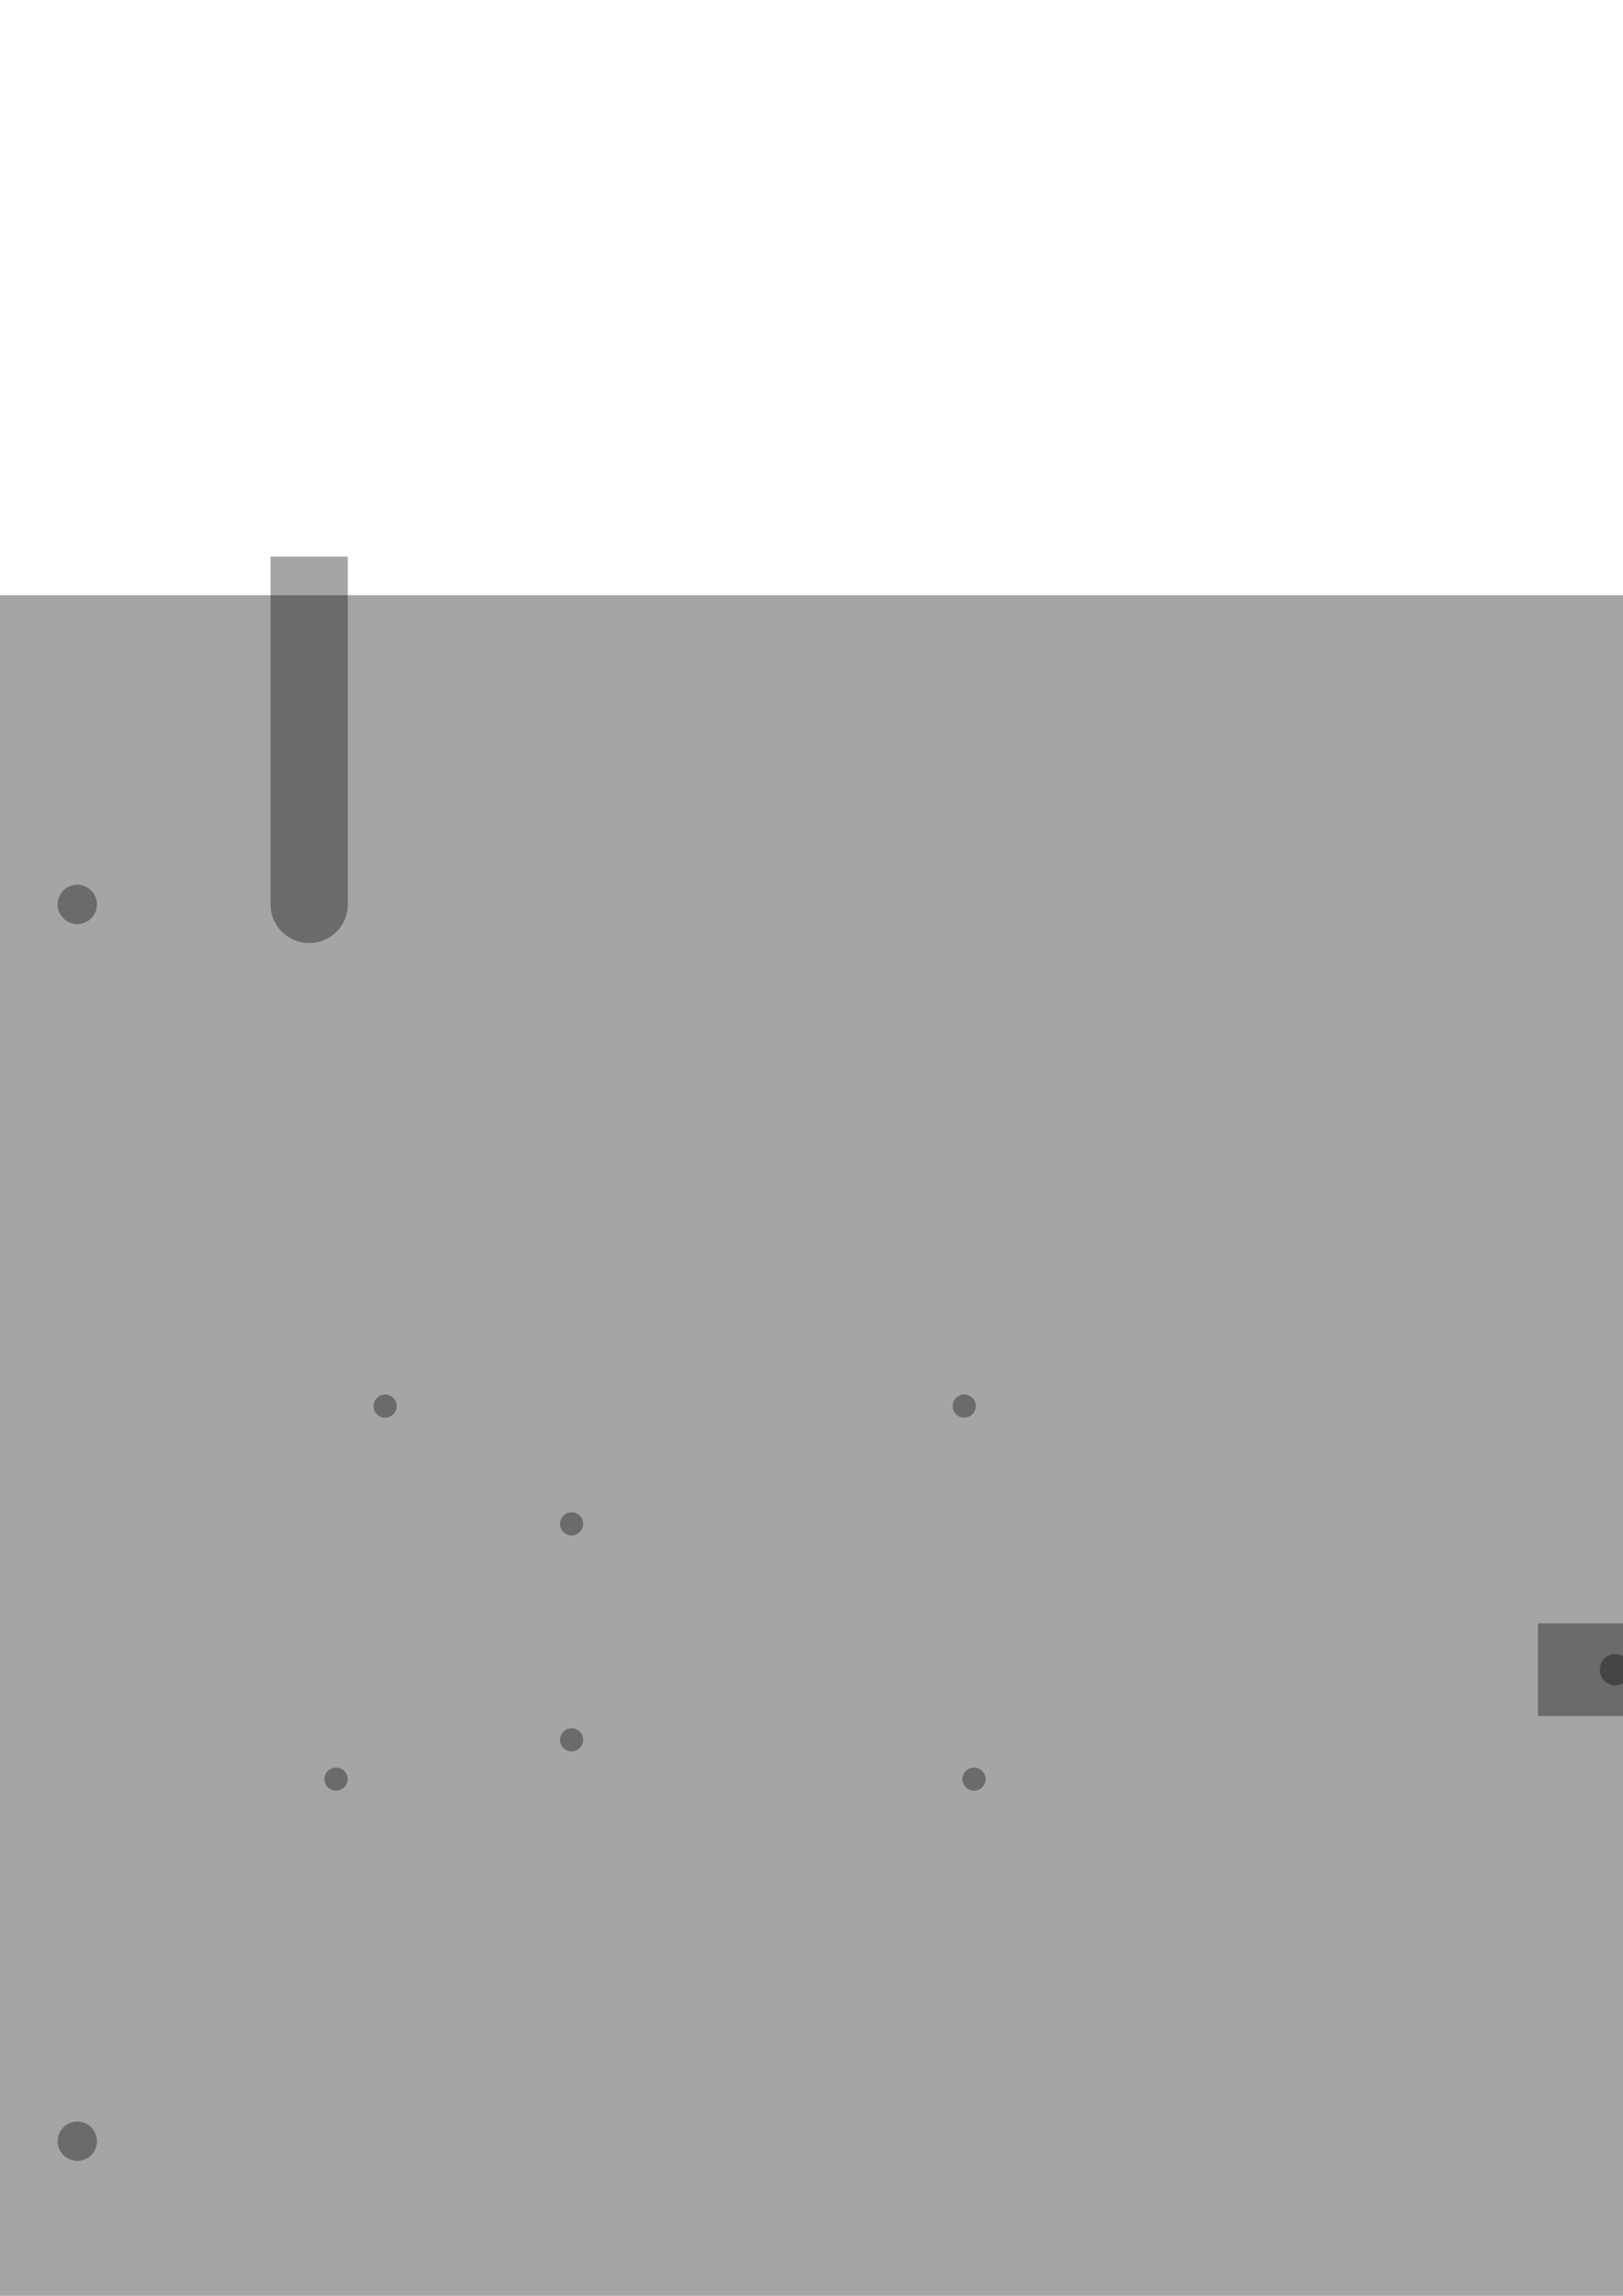 <?xml version="1.0" encoding="UTF-8" standalone="no"?>
<svg
   xmlns:dc="http://purl.org/dc/elements/1.1/"
   xmlns:cc="http://creativecommons.org/ns#"
   xmlns:rdf="http://www.w3.org/1999/02/22-rdf-syntax-ns#"
   xmlns:svg="http://www.w3.org/2000/svg"
   xmlns="http://www.w3.org/2000/svg"
   xmlns:sodipodi="http://sodipodi.sourceforge.net/DTD/sodipodi-0.dtd"
   xmlns:inkscape="http://www.inkscape.org/namespaces/inkscape"
   width="744.094"
   height="1052.362"
   id="svg2"
   version="1.1"
   inkscape:version="0.48.5 r10040"
   sodipodi:docname="20150915_HDPE_backplate.dxf">
  <sodipodi:namedview
     pagecolor="#ffffff"
     bordercolor="#666666"
     borderopacity="1"
     objecttolerance="10"
     gridtolerance="10"
     guidetolerance="10"
     inkscape:pageopacity="0"
     inkscape:pageshadow="2"
     inkscape:window-width="1920"
     inkscape:window-height="1018"
     id="namedview996"
     showgrid="true"
     inkscape:document-units="mm"
     units="mm"
     inkscape:zoom="0.31714785"
     inkscape:cx="819.23934"
     inkscape:cy="309.31103"
     inkscape:window-x="-8"
     inkscape:window-y="-8"
     inkscape:window-maximized="1"
     inkscape:current-layer="g18">
    <inkscape:grid
       type="xygrid"
       id="grid3975"
       empspacing="5"
       visible="true"
       enabled="true"
       snapvisiblegridlinesonly="true"
       units="mm"
       spacingx="1mm"
       spacingy="1mm" />
  </sodipodi:namedview>
  <desc
     id="desc4">C:\Users\Frank2014\Desktop\PROJECTS\20150706_OpenSampler_v5\20150602_backplate.dxf - scale = 1.000000</desc>
  <defs
     id="defs6">
    <marker
       refY="0"
       refX="0"
       style="overflow:visible"
       id="DistanceX"
       orient="auto">
      <path
         style="stroke:#000000;stroke-width:0.5"
         d="M 3,-3 -3,3 M 0,-5 0,5"
         id="path9"
         inkscape:connector-curvature="0" />
    </marker>
    <pattern
       height="8"
       width="8"
       patternUnits="userSpaceOnUse"
       y="0"
       x="0"
       id="Hatch">
      <path
         linecap="square"
         stroke="#000000"
         stroke-width="0.25"
         d="M8 4 l-4,4"
         id="path12" />
      <path
         linecap="square"
         stroke="#000000"
         stroke-width="0.25"
         d="M6 2 l-4,4"
         id="path14" />
      <path
         linecap="square"
         stroke="#000000"
         stroke-width="0.25"
         d="M4 0 l-4,4"
         id="path16" />
    </pattern>
  </defs>
  <g
     inkscape:label="0"
     inkscape:groupmode="layer"
     id="g18"
     transform="translate(0,-2.5390623e-6)">
    <path
       style="fill:#000000;stroke:none;fill-opacity:0.355"
       d="m 0,272.835 0,779.528 1559.055,0 0,-779.528 z"
       id="path24"
       inkscape:connector-curvature="0"
       sodipodi:nodetypes="ccccc" />
    <path
       style="fill:#000000;stroke:none;fill-opacity:0.355"
       d="m 44.357,980.083 0.111,1.413 -0.111,1.413 -0.331,1.379 -0.542,1.31 -0.741,1.209 -0.921,1.078 -1.078,0.921 -1.209,0.741 -1.31,0.542 -1.379,0.331 -1.413,0.111 -1.413,-0.111 -1.379,-0.331 -1.31,-0.542 -1.209,-0.741 -1.078,-0.921 -0.921,-1.078 -0.741,-1.209 -0.543,-1.31 -0.331,-1.379 -0.111,-1.413 0.111,-1.413 0.331,-1.379 0.543,-1.31 0.741,-1.209 0.921,-1.078 1.078,-0.921 1.209,-0.741 1.31,-0.542 1.379,-0.331 1.413,-0.111 1.413,0.111 1.379,0.331 1.31,0.542 1.209,0.741 1.078,0.921 0.921,1.078 0.741,1.209 0.542,1.31 z"
       id="path64"
       inkscape:connector-curvature="0"
       sodipodi:nodetypes="ccccccccccccccccccccccccccccccccccccccccc" />
    <path
       style="fill:#000000;stroke:none;fill-opacity:0.355"
       d="m 44.357,413.153 0.111,1.414 -0.111,1.414 -0.331,1.378 -0.542,1.311 -0.741,1.208 -0.921,1.077 -1.078,0.921 -1.209,0.741 -1.31,0.542 -1.379,0.333 -1.413,0.11 -1.413,-0.11 -1.379,-0.333 -1.31,-0.542 -1.209,-0.741 -1.078,-0.921 -0.921,-1.077 -0.741,-1.208 -0.543,-1.311 -0.331,-1.378 -0.111,-1.414 0.111,-1.414 0.331,-1.378 0.543,-1.311 0.741,-1.208 0.921,-1.077 1.078,-0.921 1.209,-0.741 1.31,-0.542 1.379,-0.333 1.413,-0.11 1.413,0.11 1.379,0.333 1.31,0.542 1.209,0.741 1.078,0.921 0.921,1.077 0.741,1.208 0.542,1.311 z"
       id="path144"
       inkscape:connector-curvature="0"
       sodipodi:nodetypes="ccccccccccccccccccccccccccccccccccccccccc" />
    <path
       style="fill:#000000;stroke:none;fill-opacity:0.355"
       d="m 152.421,820.582 -0.771,-0.319 -0.711,-0.436 -0.634,-0.541 -0.541,-0.634 -0.436,-0.711 -0.319,-0.771 -0.195,-0.811 -0.066,-0.832 0.066,-0.832 0.195,-0.811 0.319,-0.771 0.436,-0.711 0.541,-0.634 0.634,-0.541 0.711,-0.436 0.771,-0.319 0.811,-0.195 0.832,-0.066 0.832,0.066 0.811,0.195 0.771,0.319 0.711,0.436 0.634,0.541 0.541,0.634 0.436,0.711 0.319,0.771 0.195,0.811 0.066,0.832 -0.066,0.832 -0.195,0.811 -0.319,0.771 -0.436,0.711 -0.541,0.634 -0.634,0.541 -0.711,0.436 -0.771,0.319 -0.811,0.195 -0.832,0.066 -0.832,-0.066 z"
       id="path330"
       inkscape:connector-curvature="0"
       sodipodi:nodetypes="ccccccccccccccccccccccccccccccccccccccccc" />
    <path
       style="fill:#000000;stroke:none;fill-opacity:0.355"
       d="m 181.618,646.172 -0.319,0.769 -0.436,0.712 -0.541,0.634 -0.634,0.542 -0.711,0.436 -0.771,0.319 -0.811,0.195 -0.832,0.064 -0.832,-0.064 -0.811,-0.195 -0.771,-0.319 -0.711,-0.436 -0.634,-0.542 -0.541,-0.634 -0.436,-0.712 -0.319,-0.769 -0.195,-0.811 -0.066,-0.833 0.066,-0.833 0.195,-0.811 0.319,-0.769 0.436,-0.712 0.541,-0.634 0.634,-0.542 0.711,-0.436 0.771,-0.319 0.811,-0.195 0.832,-0.064 0.832,0.064 0.811,0.195 0.771,0.319 0.711,0.436 0.634,0.542 0.541,0.634 0.436,0.712 0.319,0.769 0.195,0.811 0.066,0.833 -0.066,0.833 z"
       id="path390"
       inkscape:connector-curvature="0"
       sodipodi:nodetypes="ccccccccccccccccccccccccccccccccccccccccc" />
    <path
       style="fill:#000000;stroke:none;fill-opacity:0.355"
       d="m 257.008,795.885 0.319,-0.771 0.436,-0.711 0.541,-0.634 0.634,-0.541 0.711,-0.436 0.771,-0.319 0.811,-0.195 0.832,-0.066 0.832,0.066 0.811,0.195 0.771,0.319 0.711,0.436 0.634,0.541 0.541,0.634 0.436,0.711 0.319,0.771 0.195,0.811 0.066,0.832 -0.066,0.832 -0.195,0.811 -0.319,0.771 -0.436,0.711 -0.541,0.634 -0.634,0.541 -0.711,0.436 -0.771,0.319 -0.811,0.195 -0.832,0.066 -0.832,-0.066 -0.811,-0.195 -0.771,-0.319 -0.711,-0.436 -0.634,-0.541 -0.541,-0.634 -0.436,-0.711 -0.319,-0.771 -0.195,-0.811 -0.066,-0.832 0.066,-0.832 z"
       id="path430"
       inkscape:connector-curvature="0"
       sodipodi:nodetypes="ccccccccccccccccccccccccccccccccccccccccc" />
    <path
       style="fill:#000000;stroke:none;fill-opacity:0.355"
       d="m 267.312,699.359 -0.195,0.811 -0.319,0.771 -0.436,0.711 -0.541,0.634 -0.634,0.541 -0.711,0.436 -0.771,0.319 -0.811,0.195 -0.832,0.066 -0.832,-0.066 -0.811,-0.195 -0.771,-0.319 -0.711,-0.436 -0.634,-0.541 -0.541,-0.634 -0.436,-0.711 -0.319,-0.771 -0.195,-0.811 -0.066,-0.832 0.066,-0.833 0.195,-0.811 0.319,-0.769 0.436,-0.712 0.541,-0.634 0.634,-0.542 0.711,-0.436 0.771,-0.319 0.811,-0.195 0.832,-0.064 0.832,0.064 0.811,0.195 0.771,0.319 0.711,0.436 0.634,0.542 0.541,0.634 0.436,0.712 0.319,0.769 0.195,0.811 0.066,0.833 z"
       id="path548"
       inkscape:connector-curvature="0"
       sodipodi:nodetypes="ccccccccccccccccccccccccccccccccccccccccc" />
    <path
       style="fill:#000000;stroke:none;fill-opacity:0.355"
       d="m 436.812,643.695 0.195,-0.811 0.319,-0.769 0.436,-0.712 0.542,-0.634 0.634,-0.542 0.712,-0.436 0.769,-0.319 0.811,-0.195 0.833,-0.064 0.833,0.064 0.811,0.195 0.769,0.319 0.712,0.436 0.634,0.542 0.542,0.634 0.436,0.712 0.319,0.769 0.195,0.811 0.064,0.833 -0.064,0.833 -0.195,0.811 -0.319,0.769 -0.436,0.712 -0.542,0.634 -0.634,0.542 -0.712,0.436 -0.769,0.319 -0.811,0.195 -0.833,0.064 -0.833,-0.064 -0.811,-0.195 -0.769,-0.319 -0.712,-0.436 -0.634,-0.542 -0.542,-0.634 -0.436,-0.712 -0.319,-0.769 -0.195,-0.811 -0.064,-0.833 z"
       id="path588"
       inkscape:connector-curvature="0"
       sodipodi:nodetypes="ccccccccccccccccccccccccccccccccccccccccc" />
    <path
       style="fill:#000000;stroke:none;fill-opacity:0.355"
       d="m 444.919,820.582 -0.769,-0.319 -0.712,-0.436 -0.634,-0.541 -0.542,-0.634 -0.436,-0.711 -0.319,-0.771 -0.195,-0.811 -0.064,-0.832 0.064,-0.832 0.195,-0.811 0.319,-0.771 0.436,-0.711 0.542,-0.634 0.634,-0.541 0.712,-0.436 0.769,-0.319 0.811,-0.195 0.833,-0.066 0.833,0.066 0.811,0.195 0.769,0.319 0.712,0.436 0.634,0.541 0.542,0.634 0.436,0.711 0.319,0.771 0.195,0.811 0.064,0.832 -0.064,0.832 -0.195,0.811 -0.319,0.771 -0.436,0.711 -0.542,0.634 -0.634,0.541 -0.712,0.436 -0.769,0.319 -0.811,0.195 -0.833,0.066 -0.833,-0.066 z"
       id="path730"
       inkscape:connector-curvature="0"
       sodipodi:nodetypes="ccccccccccccccccccccccccccccccccccccccccc" />
    <path
       style="fill:#000000;fill-opacity:0.355;stroke:none"
       d="m 705.118,786.614 0,-42.52 779.528,0 0,42.52 z"
       id="path754"
       inkscape:connector-curvature="0"
       sodipodi:nodetypes="ccccc" />
    <path
       style="fill:#000000;stroke:none;fill-opacity:0.355"
       d="m 778.114,299.342 1.414,-0.11 1.414,0.11 1.378,0.333 1.311,0.542 1.208,0.741 1.077,0.921 0.921,1.077 0.741,1.208 0.542,1.311 0.333,1.378 0.11,1.414 -0.11,1.414 -0.333,1.378 -0.542,1.311 -0.741,1.208 -0.921,1.077 -1.077,0.921 -1.208,0.741 -1.311,0.542 -1.378,0.333 -1.414,0.11 -1.414,-0.11 -1.378,-0.333 -1.311,-0.542 -1.208,-0.741 -1.077,-0.921 -0.921,-1.077 -0.741,-1.208 -0.542,-1.311 -0.333,-1.378 -0.11,-1.414 0.11,-1.414 0.333,-1.378 0.542,-1.311 0.741,-1.208 0.921,-1.077 1.077,-0.921 1.208,-0.741 1.311,-0.542 z"
       id="path772"
       inkscape:connector-curvature="0"
       sodipodi:nodetypes="ccccccccccccccccccccccccccccccccccccccccc" />
    <path
       style="fill:#000000;stroke:none;fill-opacity:0.355"
       d="m 1527.725,973.445 1.208,0.741 1.077,0.921 0.921,1.078 0.741,1.209 0.542,1.31 0.333,1.379 0.11,1.413 -0.11,1.413 -0.333,1.379 -0.542,1.31 -0.741,1.209 -0.921,1.078 -1.077,0.921 -1.208,0.741 -1.311,0.542 -1.378,0.331 -1.414,0.111 -1.414,-0.111 -1.378,-0.331 -1.311,-0.542 -1.208,-0.741 -1.077,-0.921 -0.921,-1.078 -0.741,-1.209 -0.542,-1.31 -0.333,-1.379 -0.11,-1.413 0.11,-1.413 0.333,-1.379 0.542,-1.31 0.741,-1.209 0.921,-1.078 1.077,-0.921 1.208,-0.741 1.311,-0.542 1.378,-0.331 1.414,-0.111 1.414,0.111 1.378,0.331 z"
       id="path860"
       inkscape:connector-curvature="0"
       sodipodi:nodetypes="ccccccccccccccccccccccccccccccccccccccccc" />
    <path
       style="fill:#000000;stroke:none;fill-opacity:0.355"
       d="m 1523.622,423.602 -1.414,-0.11 -1.378,-0.333 -1.311,-0.542 -1.208,-0.741 -1.077,-0.921 -0.921,-1.077 -0.741,-1.208 -0.542,-1.311 -0.333,-1.378 -0.11,-1.414 0.11,-1.414 0.333,-1.378 0.542,-1.311 0.741,-1.208 0.921,-1.077 1.077,-0.921 1.208,-0.741 1.311,-0.542 1.378,-0.333 1.414,-0.11 1.414,0.11 1.378,0.333 1.311,0.542 1.208,0.741 1.077,0.921 0.921,1.077 0.741,1.208 0.542,1.311 0.333,1.378 0.11,1.414 -0.11,1.414 -0.333,1.378 -0.542,1.311 -0.741,1.208 -0.921,1.077 -1.077,0.921 -1.208,0.741 -1.311,0.542 -1.378,0.333 z"
       id="path974"
       inkscape:connector-curvature="0"
       sodipodi:nodetypes="ccccccccccccccccccccccccccccccccccccccccc" />
    <path
       style="fill:#000000;fill-opacity:0.355;stroke:none"
       d="m 124.043,255.129 0,159.438 c 0,9.785 7.934,17.719 17.719,17.719 9.785,0 17.688,-7.934 17.688,-17.719 l 0,-159.438 -35.406,0 z"
       id="rect4751"
       inkscape:connector-curvature="0" />
    <path
       sodipodi:type="arc"
       style="fill:#000000;fill-opacity:0.355;stroke:none"
       id="path4756"
       sodipodi:cx="737.00787"
       sodipodi:cy="765.35431"
       sodipodi:rx="7.0866141"
       sodipodi:ry="7.0866141"
       d="m 744.094,765.354 a 7.087,7.087 0 1 1 -14.173,0 7.087,7.087 0 1 1 14.173,0 z"
       transform="translate(3.543,2.5390623e-6)" />
    <path
       transform="translate(712.205,2.5390623e-6)"
       d="m 744.094,765.354 a 7.087,7.087 0 1 1 -14.173,0 7.087,7.087 0 1 1 14.173,0 z"
       sodipodi:ry="7.0866141"
       sodipodi:rx="7.0866141"
       sodipodi:cy="765.35431"
       sodipodi:cx="737.00787"
       id="path4758"
       style="fill:#000000;fill-opacity:0.355;stroke:none"
       sodipodi:type="arc" />
    <path
       sodipodi:type="arc"
       style="fill:#000000;fill-opacity:0.355;stroke:none"
       id="path4760"
       sodipodi:cx="737.00787"
       sodipodi:cy="765.35431"
       sodipodi:rx="7.0866141"
       sodipodi:ry="7.0866141"
       d="m 744.094,765.354 a 7.087,7.087 0 1 1 -14.173,0 7.087,7.087 0 1 1 14.173,0 z"
       transform="translate(357.874,2.5390623e-6)" />
  </g>
</svg>
